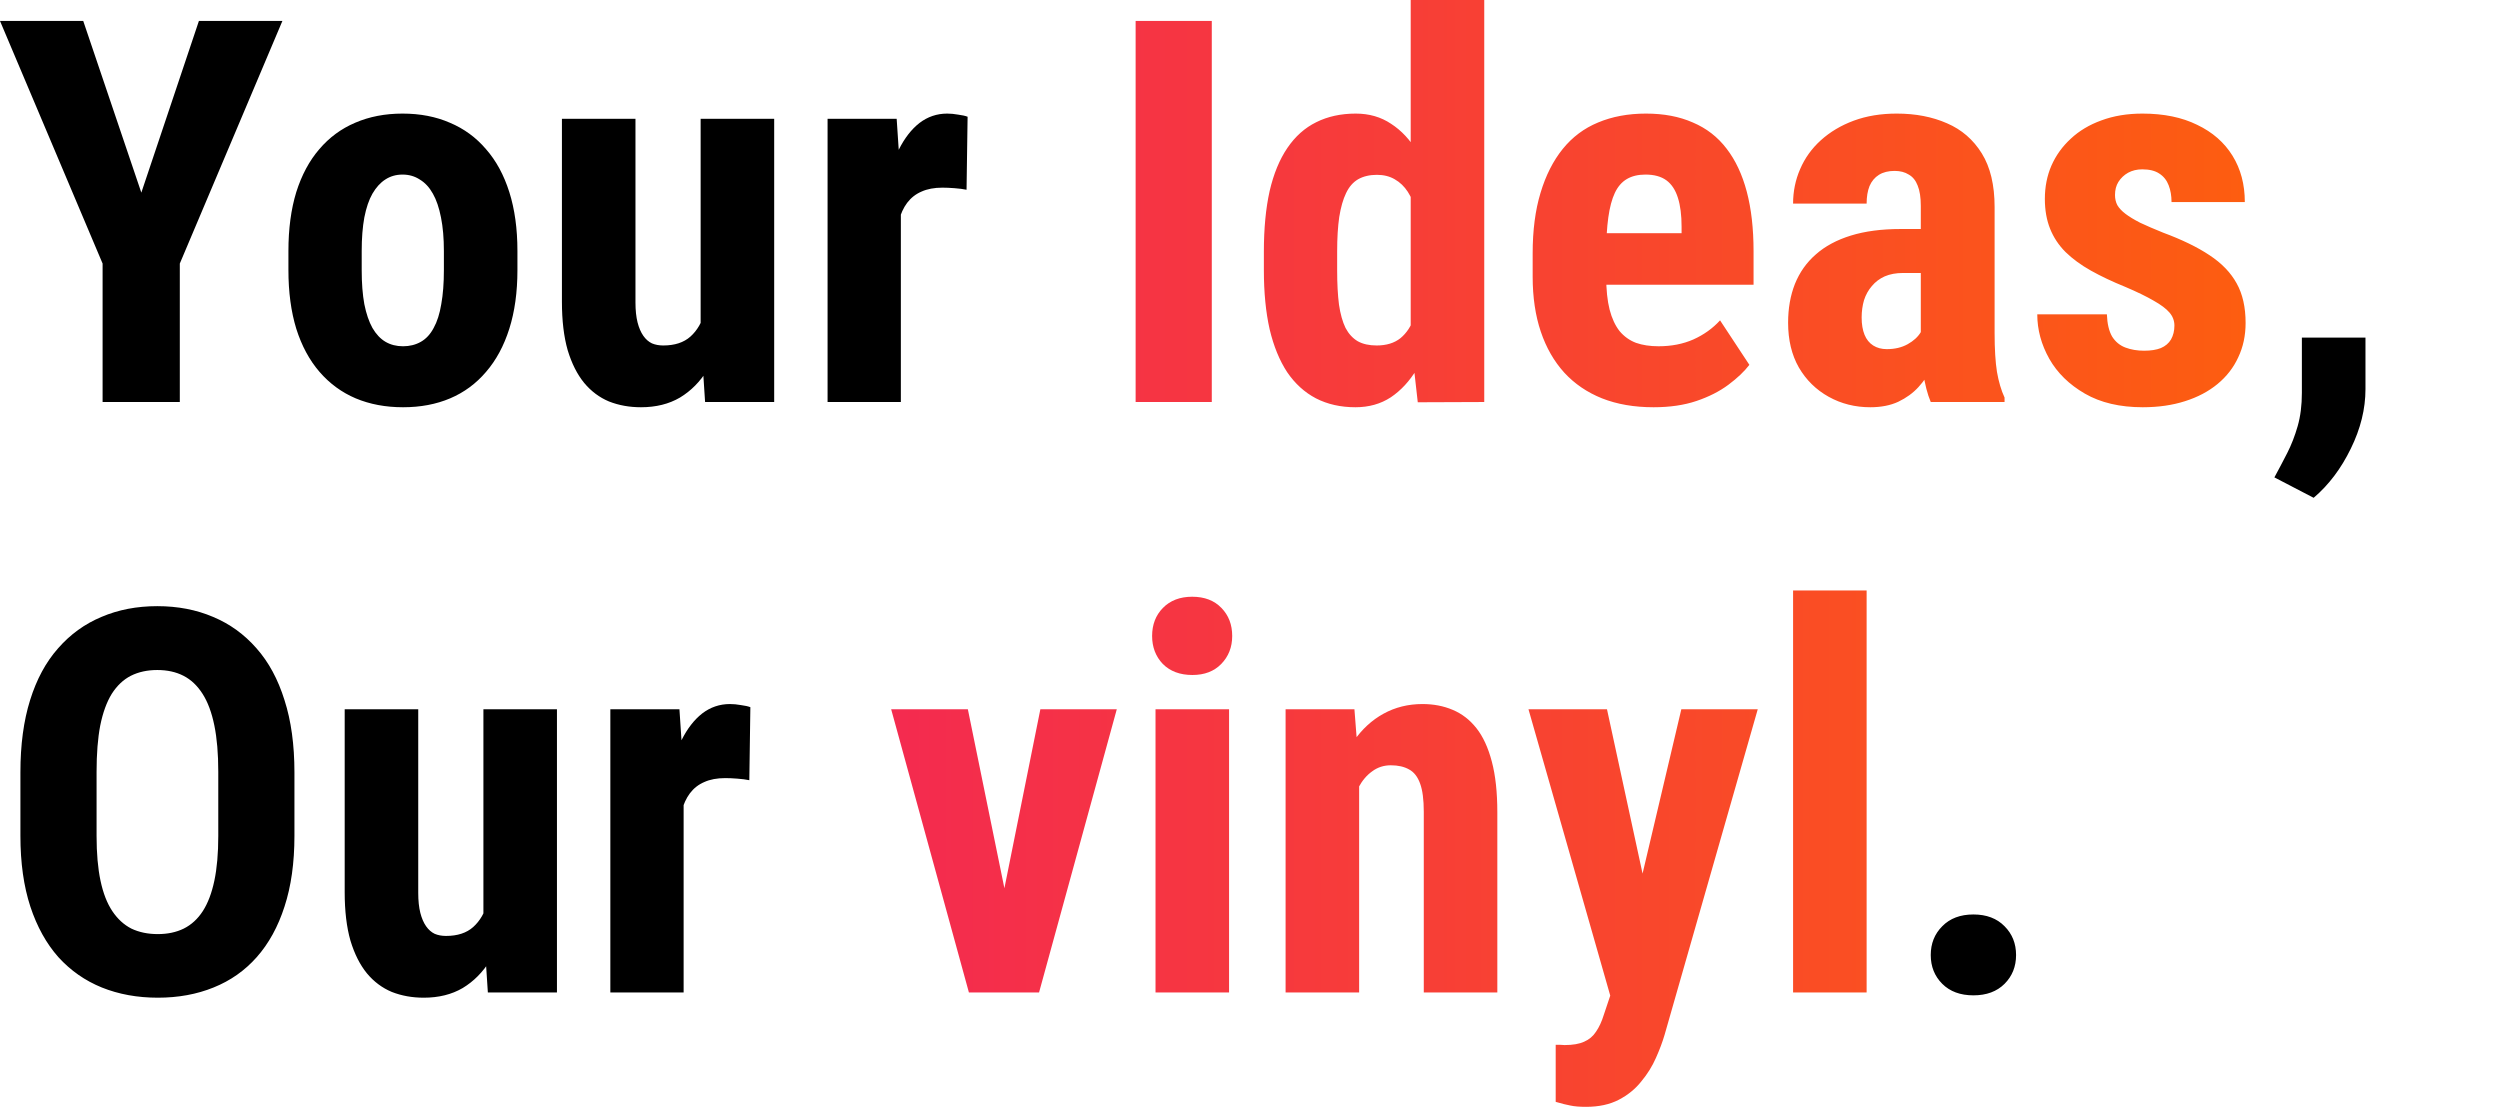 <svg width="597" height="265" viewBox="0 0 597 265" fill="none" xmlns="http://www.w3.org/2000/svg">
<path d="M19.875 5L33.75 46L47.5 5H67.438L42.938 62.938V96H24.5V62.938L0 5H19.875ZM68.875 64.5V59.938C68.875 54.646 69.5 49.958 70.75 45.875C72.042 41.792 73.875 38.375 76.25 35.625C78.625 32.833 81.479 30.729 84.812 29.312C88.188 27.854 91.958 27.125 96.125 27.125C100.333 27.125 104.104 27.854 107.438 29.312C110.812 30.729 113.688 32.833 116.062 35.625C118.479 38.375 120.333 41.792 121.625 45.875C122.917 49.958 123.562 54.646 123.562 59.938V64.5C123.562 69.75 122.917 74.417 121.625 78.5C120.333 82.583 118.479 86.021 116.062 88.812C113.688 91.604 110.833 93.708 107.5 95.125C104.167 96.542 100.417 97.25 96.25 97.25C92.083 97.25 88.312 96.542 84.938 95.125C81.604 93.708 78.729 91.604 76.312 88.812C73.896 86.021 72.042 82.583 70.75 78.5C69.5 74.417 68.875 69.75 68.875 64.5ZM86.375 59.938V64.5C86.375 67.625 86.583 70.333 87 72.625C87.458 74.917 88.104 76.812 88.938 78.312C89.812 79.812 90.854 80.917 92.062 81.625C93.271 82.333 94.667 82.688 96.25 82.688C97.833 82.688 99.25 82.333 100.5 81.625C101.75 80.917 102.771 79.812 103.562 78.312C104.396 76.812 105 74.917 105.375 72.625C105.792 70.333 106 67.625 106 64.5V59.938C106 56.896 105.771 54.229 105.312 51.938C104.854 49.604 104.208 47.708 103.375 46.25C102.542 44.75 101.5 43.625 100.25 42.875C99.042 42.083 97.667 41.688 96.125 41.688C94.583 41.688 93.208 42.083 92 42.875C90.833 43.625 89.812 44.75 88.938 46.25C88.104 47.708 87.458 49.604 87 51.938C86.583 54.229 86.375 56.896 86.375 59.938ZM167.312 79.75V28.375H184.875V96H168.375L167.312 79.75ZM169.312 65.812L174.188 65.688C174.188 70.229 173.75 74.438 172.875 78.312C172 82.146 170.688 85.479 168.938 88.312C167.188 91.146 165 93.354 162.375 94.938C159.75 96.479 156.646 97.25 153.062 97.25C150.312 97.25 147.771 96.792 145.438 95.875C143.146 94.917 141.167 93.438 139.5 91.438C137.833 89.396 136.521 86.792 135.562 83.625C134.646 80.417 134.188 76.562 134.188 72.062V28.375H151.75V72.25C151.75 74.083 151.917 75.667 152.25 77C152.583 78.292 153.042 79.354 153.625 80.188C154.208 81.021 154.896 81.625 155.688 82C156.479 82.333 157.375 82.5 158.375 82.5C161.125 82.5 163.292 81.792 164.875 80.375C166.5 78.917 167.646 76.938 168.312 74.438C168.979 71.896 169.312 69.021 169.312 65.812ZM215.125 43.438V96H197.625V28.375H214.125L215.125 43.438ZM231.062 27.875L230.812 45.312C230.021 45.146 229.062 45.021 227.938 44.938C226.854 44.854 225.896 44.812 225.062 44.812C223.104 44.812 221.438 45.125 220.062 45.75C218.688 46.333 217.542 47.229 216.625 48.438C215.75 49.604 215.083 51.062 214.625 52.812C214.167 54.562 213.896 56.542 213.812 58.75L210.5 57.5C210.5 53.083 210.833 49.042 211.5 45.375C212.208 41.667 213.25 38.458 214.625 35.75C216 33 217.646 30.875 219.562 29.375C221.521 27.875 223.729 27.125 226.188 27.125C227.021 27.125 227.896 27.208 228.812 27.375C229.771 27.5 230.521 27.667 231.062 27.875ZM564.875 80.625V92.938C564.875 97.646 563.708 102.375 561.375 107.125C559.042 111.917 556.083 115.833 552.5 118.875L543.125 114C544.167 112.083 545.188 110.146 546.188 108.188C547.188 106.229 548.021 104.083 548.688 101.75C549.354 99.417 549.688 96.771 549.688 93.812V80.625H564.875ZM70.312 184.438V199.625C70.312 206.042 69.521 211.667 67.938 216.5C66.396 221.292 64.188 225.312 61.312 228.562C58.479 231.771 55.042 234.188 51 235.812C47 237.438 42.562 238.25 37.688 238.25C32.812 238.25 28.354 237.438 24.312 235.812C20.312 234.188 16.854 231.771 13.938 228.562C11.062 225.312 8.833 221.292 7.25 216.5C5.667 211.667 4.875 206.042 4.875 199.625V184.438C4.875 177.854 5.646 172.104 7.188 167.188C8.729 162.229 10.958 158.104 13.875 154.812C16.792 151.479 20.25 148.979 24.25 147.312C28.25 145.604 32.688 144.75 37.562 144.75C42.438 144.75 46.875 145.604 50.875 147.312C54.875 148.979 58.333 151.479 61.25 154.812C64.167 158.104 66.396 162.229 67.938 167.188C69.521 172.104 70.312 177.854 70.312 184.438ZM52.125 199.625V184.312C52.125 179.979 51.812 176.292 51.188 173.25C50.562 170.167 49.625 167.646 48.375 165.688C47.125 163.729 45.604 162.292 43.812 161.375C42.021 160.458 39.938 160 37.562 160C35.188 160 33.083 160.458 31.25 161.375C29.458 162.292 27.938 163.729 26.688 165.688C25.479 167.646 24.562 170.167 23.938 173.25C23.354 176.292 23.062 179.979 23.062 184.312V199.625C23.062 203.792 23.375 207.354 24 210.312C24.625 213.271 25.562 215.688 26.812 217.562C28.062 219.438 29.583 220.833 31.375 221.75C33.208 222.625 35.312 223.062 37.688 223.062C40.021 223.062 42.083 222.625 43.875 221.75C45.708 220.833 47.229 219.438 48.438 217.562C49.646 215.688 50.562 213.271 51.188 210.312C51.812 207.354 52.125 203.792 52.125 199.625ZM115.438 220.75V169.375H133V237H116.5L115.438 220.75ZM117.438 206.812L122.312 206.688C122.312 211.229 121.875 215.438 121 219.312C120.125 223.146 118.812 226.479 117.062 229.312C115.312 232.146 113.125 234.354 110.5 235.938C107.875 237.479 104.771 238.25 101.188 238.25C98.438 238.25 95.896 237.792 93.562 236.875C91.271 235.917 89.292 234.438 87.625 232.438C85.958 230.396 84.646 227.792 83.688 224.625C82.771 221.417 82.312 217.562 82.312 213.062V169.375H99.875V213.25C99.875 215.083 100.042 216.667 100.375 218C100.708 219.292 101.167 220.354 101.75 221.188C102.333 222.021 103.021 222.625 103.812 223C104.604 223.333 105.5 223.5 106.5 223.5C109.25 223.5 111.417 222.792 113 221.375C114.625 219.917 115.771 217.938 116.438 215.438C117.104 212.896 117.438 210.021 117.438 206.812ZM163.25 184.438V237H145.75V169.375H162.25L163.25 184.438ZM179.188 168.875L178.938 186.312C178.146 186.146 177.188 186.021 176.062 185.938C174.979 185.854 174.021 185.812 173.188 185.812C171.229 185.812 169.562 186.125 168.188 186.75C166.812 187.333 165.667 188.229 164.75 189.438C163.875 190.604 163.208 192.062 162.75 193.812C162.292 195.562 162.021 197.542 161.938 199.75L158.625 198.5C158.625 194.083 158.958 190.042 159.625 186.375C160.333 182.667 161.375 179.458 162.75 176.75C164.125 174 165.771 171.875 167.688 170.375C169.646 168.875 171.854 168.125 174.312 168.125C175.146 168.125 176.021 168.208 176.938 168.375C177.896 168.5 178.646 168.667 179.188 168.875ZM461.062 228.062C461.062 225.312 461.979 223.021 463.812 221.188C465.646 219.312 468.125 218.375 471.25 218.375C474.375 218.375 476.854 219.312 478.688 221.188C480.521 223.021 481.438 225.312 481.438 228.062C481.438 230.812 480.521 233.104 478.688 234.938C476.854 236.771 474.375 237.688 471.25 237.688C468.125 237.688 465.646 236.771 463.812 234.938C461.979 233.104 461.062 230.812 461.062 228.062Z" fill="black"/>
<path d="M289.375 5V96H271.188V5H289.375ZM336.875 81.062V0H354.438V96L338.562 96.062L336.875 81.062ZM301.812 64.562V60.062C301.812 54.562 302.271 49.75 303.188 45.625C304.146 41.5 305.562 38.062 307.438 35.312C309.312 32.562 311.604 30.521 314.312 29.188C317.062 27.812 320.208 27.125 323.75 27.125C326.958 27.125 329.771 27.938 332.188 29.562C334.646 31.146 336.729 33.375 338.438 36.25C340.146 39.125 341.521 42.521 342.562 46.438C343.604 50.354 344.333 54.646 344.75 59.312V65.812C344.25 70.229 343.479 74.354 342.438 78.188C341.438 82.021 340.062 85.354 338.312 88.188C336.604 91.021 334.542 93.25 332.125 94.875C329.708 96.458 326.896 97.25 323.688 97.25C320.146 97.25 317 96.542 314.25 95.125C311.542 93.708 309.25 91.625 307.375 88.875C305.542 86.083 304.146 82.667 303.188 78.625C302.271 74.542 301.812 69.854 301.812 64.562ZM319.312 60.062V64.562C319.312 67.729 319.458 70.458 319.75 72.75C320.083 75 320.604 76.854 321.312 78.312C322.062 79.729 323.042 80.792 324.25 81.5C325.458 82.167 326.958 82.5 328.75 82.5C331.083 82.5 332.979 81.917 334.438 80.75C335.896 79.542 336.979 77.896 337.688 75.812C338.438 73.688 338.854 71.25 338.938 68.5V56.688C338.854 54.396 338.583 52.333 338.125 50.5C337.667 48.667 337.021 47.104 336.188 45.812C335.354 44.521 334.312 43.521 333.062 42.812C331.854 42.104 330.438 41.75 328.812 41.75C327.062 41.75 325.562 42.104 324.312 42.812C323.104 43.521 322.146 44.625 321.438 46.125C320.729 47.583 320.188 49.479 319.812 51.812C319.479 54.104 319.312 56.854 319.312 60.062ZM394.875 97.25C390.25 97.25 386.146 96.542 382.562 95.125C379.021 93.708 376.021 91.667 373.562 89C371.104 86.292 369.229 83.021 367.938 79.188C366.646 75.354 366 70.979 366 66.062V60.5C366 55 366.625 50.188 367.875 46.062C369.125 41.896 370.896 38.396 373.188 35.562C375.479 32.729 378.292 30.625 381.625 29.25C385 27.833 388.812 27.125 393.062 27.125C397.312 27.125 401.042 27.833 404.25 29.25C407.5 30.625 410.188 32.708 412.312 35.5C414.438 38.25 416.042 41.667 417.125 45.75C418.208 49.833 418.75 54.583 418.75 60V68H373.438V55.688H401.562V54.125C401.562 51.375 401.271 49.083 400.688 47.25C400.104 45.375 399.188 43.979 397.938 43.062C396.688 42.146 395.021 41.688 392.938 41.688C391.188 41.688 389.708 42.042 388.5 42.75C387.292 43.458 386.333 44.562 385.625 46.062C384.917 47.562 384.396 49.521 384.062 51.938C383.729 54.312 383.562 57.167 383.562 60.5V66.062C383.562 69.188 383.833 71.812 384.375 73.938C384.917 76.021 385.708 77.729 386.75 79.062C387.833 80.354 389.146 81.292 390.688 81.875C392.229 82.417 394.021 82.688 396.062 82.688C399.146 82.688 401.917 82.146 404.375 81.062C406.875 79.938 409 78.417 410.75 76.5L417.75 87.125C416.542 88.708 414.875 90.292 412.75 91.875C410.625 93.458 408.083 94.75 405.125 95.75C402.167 96.75 398.75 97.25 394.875 97.25ZM458.688 80.438V49.188C458.688 47.146 458.438 45.521 457.938 44.312C457.479 43.104 456.771 42.229 455.812 41.688C454.896 41.104 453.771 40.812 452.438 40.812C450.938 40.812 449.688 41.125 448.688 41.75C447.688 42.375 446.938 43.271 446.438 44.438C445.979 45.604 445.75 47 445.75 48.625H428.188C428.188 45.708 428.75 42.958 429.875 40.375C431 37.75 432.646 35.458 434.812 33.5C437.021 31.5 439.646 29.938 442.688 28.812C445.729 27.688 449.146 27.125 452.938 27.125C457.438 27.125 461.438 27.896 464.938 29.438C468.438 30.938 471.208 33.333 473.25 36.625C475.292 39.917 476.312 44.188 476.312 49.438V79.562C476.312 83.354 476.5 86.438 476.875 88.812C477.292 91.188 477.896 93.229 478.688 94.938V96H461.062C460.271 94.125 459.667 91.792 459.25 89C458.875 86.167 458.688 83.312 458.688 80.438ZM460.812 54.688L460.875 65.188H454.438C452.771 65.188 451.312 65.458 450.062 66C448.854 66.542 447.833 67.312 447 68.312C446.167 69.271 445.542 70.396 445.125 71.688C444.75 72.979 444.562 74.354 444.562 75.812C444.562 77.438 444.792 78.812 445.25 79.938C445.708 81.062 446.396 81.917 447.312 82.5C448.229 83.083 449.312 83.375 450.562 83.375C452.479 83.375 454.146 82.979 455.562 82.188C456.979 81.396 458.021 80.438 458.688 79.312C459.396 78.188 459.625 77.146 459.375 76.188L463.375 83C462.875 84.542 462.188 86.146 461.312 87.812C460.479 89.479 459.417 91.021 458.125 92.438C456.833 93.854 455.229 95.021 453.312 95.938C451.438 96.812 449.208 97.25 446.625 97.25C443 97.25 439.688 96.417 436.688 94.75C433.688 93.083 431.312 90.75 429.562 87.75C427.854 84.75 427 81.188 427 77.062C427 73.646 427.542 70.562 428.625 67.812C429.75 65.021 431.417 62.667 433.625 60.75C435.833 58.792 438.625 57.292 442 56.25C445.375 55.208 449.333 54.688 453.875 54.688H460.812ZM519.25 77.75C519.25 76.583 518.854 75.542 518.062 74.625C517.271 73.708 516.021 72.771 514.312 71.812C512.604 70.812 510.333 69.708 507.5 68.5C504.417 67.25 501.688 65.958 499.312 64.625C496.938 63.292 494.917 61.812 493.25 60.188C491.625 58.562 490.396 56.708 489.562 54.625C488.729 52.542 488.312 50.167 488.312 47.5C488.312 44.625 488.833 41.979 489.875 39.562C490.958 37.104 492.5 34.958 494.5 33.125C496.5 31.25 498.938 29.792 501.812 28.75C504.729 27.667 508 27.125 511.625 27.125C516.708 27.125 521.062 28.021 524.688 29.812C528.354 31.562 531.167 34.021 533.125 37.188C535.083 40.354 536.062 44.042 536.062 48.25H518.562C518.562 46.75 518.333 45.417 517.875 44.25C517.417 43.042 516.667 42.104 515.625 41.438C514.625 40.771 513.271 40.438 511.562 40.438C510.312 40.438 509.188 40.708 508.188 41.25C507.229 41.792 506.458 42.521 505.875 43.438C505.333 44.312 505.062 45.354 505.062 46.562C505.062 47.479 505.25 48.292 505.625 49C506.042 49.708 506.688 50.396 507.562 51.062C508.438 51.729 509.604 52.438 511.062 53.188C512.562 53.896 514.396 54.688 516.562 55.562C521.062 57.229 524.75 59.021 527.625 60.938C530.542 62.854 532.708 65.104 534.125 67.688C535.542 70.229 536.25 73.375 536.25 77.125C536.25 80.125 535.667 82.854 534.5 85.312C533.375 87.771 531.729 89.896 529.562 91.688C527.396 93.479 524.792 94.854 521.75 95.812C518.75 96.771 515.396 97.25 511.688 97.25C506.229 97.25 501.625 96.167 497.875 94C494.125 91.833 491.292 89.062 489.375 85.688C487.458 82.271 486.5 78.729 486.5 75.062H503.125C503.208 77.312 503.625 79.083 504.375 80.375C505.167 81.625 506.229 82.5 507.562 83C508.896 83.5 510.375 83.75 512 83.75C513.625 83.75 514.958 83.542 516 83.125C517.083 82.667 517.896 81.979 518.438 81.062C518.979 80.104 519.25 79 519.25 77.75ZM237.562 223.5L248.438 169.375H266.688L248.125 237H237.188L237.562 223.5ZM231.125 169.375L242.188 223.562L242.375 237H231.375L212.812 169.375H231.125ZM293.5 169.375V237H275.938V169.375H293.5ZM275.125 151.875C275.125 149.167 275.979 146.938 277.688 145.188C279.438 143.396 281.771 142.5 284.688 142.5C287.646 142.5 289.979 143.396 291.688 145.188C293.396 146.938 294.25 149.167 294.25 151.875C294.25 154.542 293.375 156.771 291.625 158.562C289.917 160.312 287.625 161.188 284.75 161.188C281.792 161.188 279.438 160.312 277.688 158.562C275.979 156.771 275.125 154.542 275.125 151.875ZM324.562 183.812V237H307V169.375H323.438L324.562 183.812ZM321.938 200.875L317.25 201C317.167 195.917 317.646 191.354 318.688 187.312C319.771 183.271 321.292 179.833 323.25 177C325.25 174.125 327.625 171.938 330.375 170.438C333.167 168.896 336.271 168.125 339.688 168.125C342.312 168.125 344.708 168.583 346.875 169.5C349.083 170.417 350.979 171.875 352.562 173.875C354.146 175.875 355.375 178.542 356.25 181.875C357.125 185.167 357.562 189.208 357.562 194V237H340V193.875C340 190.958 339.708 188.708 339.125 187.125C338.542 185.5 337.667 184.375 336.5 183.75C335.333 183.083 333.875 182.75 332.125 182.75C330.458 182.75 328.979 183.229 327.688 184.188C326.396 185.104 325.312 186.375 324.438 188C323.604 189.625 322.958 191.542 322.5 193.75C322.083 195.958 321.896 198.333 321.938 200.875ZM387.375 229.25L401.5 169.375H419.75L397.5 247.125C397 248.833 396.312 250.667 395.438 252.625C394.562 254.625 393.396 256.5 391.938 258.25C390.521 260.042 388.729 261.5 386.562 262.625C384.396 263.75 381.792 264.312 378.75 264.312C377.208 264.312 375.958 264.208 375 264C374.083 263.833 372.917 263.542 371.5 263.125V249.5C371.875 249.5 372.229 249.5 372.562 249.5C372.938 249.542 373.292 249.562 373.625 249.562C375.583 249.562 377.146 249.292 378.312 248.75C379.479 248.25 380.417 247.458 381.125 246.375C381.875 245.292 382.5 243.938 383 242.312L387.375 229.25ZM383.75 169.375L394.25 217.875L396.625 237.625L384.812 238.75L365 169.375H383.75ZM445.75 141V237H428.188V141H445.75Z" fill="url(#paint0_linear_5_19)"/>
<defs>
<linearGradient id="paint0_linear_5_19" x1="-1" y1="260" x2="619" y2="260" gradientUnits="userSpaceOnUse">
<stop stop-color="#EE0979"/>
<stop offset="1" stop-color="#FF6A00"/>
</linearGradient>
</defs>
</svg>
